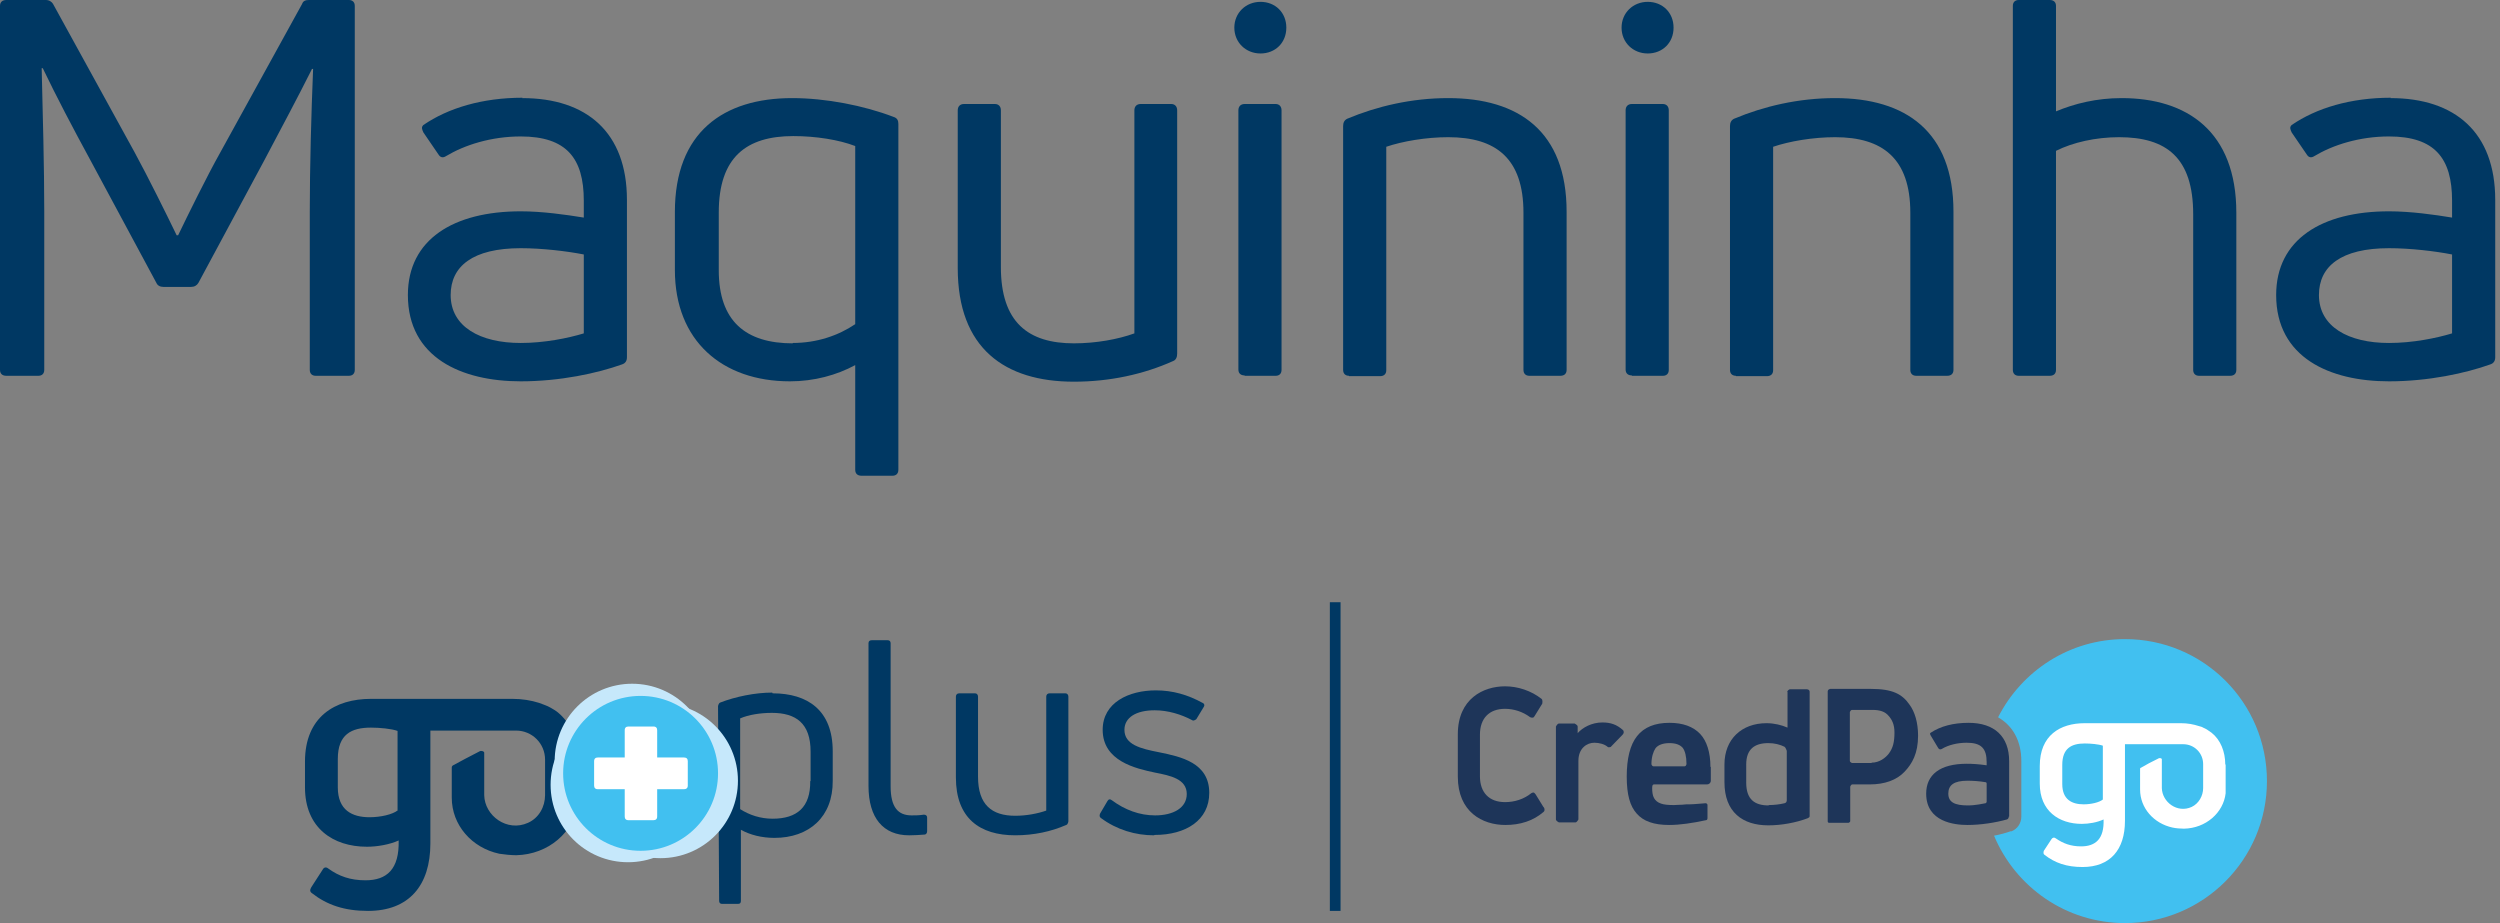 <svg width="325" height="120" viewBox="0 0 325 120" fill="none" xmlns="http://www.w3.org/2000/svg">
<rect x="0" y="0" width="325" height="120" fill="#808080" stroke="none"/>
<path d="M0.815 48.853C0.288 48.853 0 48.566 0 48.086V0.767C0 0.288 0.288 0 0.815 0H5.993C6.328 0 6.664 0.144 6.904 0.527L17.499 19.8C19.225 22.965 21.718 27.998 22.965 30.587H23.156C24.403 27.998 26.896 22.916 28.622 19.848L39.265 0.527C39.409 0.096 39.744 0 40.176 0H45.354C45.833 0 46.121 0.288 46.121 0.767V48.086C46.121 48.566 45.833 48.853 45.354 48.853H41.039C40.559 48.853 40.272 48.566 40.272 48.086V27.471C40.272 21.718 40.464 14.766 40.703 8.965H40.559C38.737 12.609 36.58 16.636 34.327 20.903L25.793 36.772C25.601 37.108 25.266 37.299 24.834 37.299H21.238C20.807 37.299 20.471 37.108 20.328 36.772L11.794 20.903C9.445 16.588 7.335 12.561 5.561 8.869H5.418C5.561 14.766 5.753 21.718 5.753 27.471V48.086C5.753 48.566 5.465 48.853 4.986 48.853H0.815Z" fill="#003863"/>
<path d="M67.887 12.753C76.277 12.753 81.502 17.212 81.502 25.985V46.457C81.502 46.888 81.311 47.224 80.879 47.367C77.667 48.518 72.825 49.573 67.695 49.573C60.024 49.573 53.025 46.505 53.025 38.354C53.025 31.115 58.969 27.471 67.695 27.471C70.476 27.471 73.544 27.903 75.893 28.286V26.081C75.893 20.568 73.64 17.739 67.695 17.739C63.86 17.739 60.408 18.842 58.011 20.28C57.579 20.568 57.244 20.472 57.004 20.088L55.038 17.212C54.846 16.78 54.751 16.541 55.038 16.253C58.25 14.047 62.709 12.705 67.935 12.705L67.887 12.753ZM67.695 44.587C70.763 44.587 73.832 43.964 75.893 43.34V33.081C73.688 32.649 70.476 32.266 67.695 32.266C61.462 32.266 58.586 34.615 58.586 38.354C58.586 42.477 62.421 44.587 67.695 44.587Z" fill="#003863"/>
<path d="M102.981 12.753C107.343 12.753 112.281 13.712 116.165 15.198C116.644 15.342 116.788 15.677 116.788 16.109V61.079C116.788 61.558 116.5 61.846 116.021 61.846H111.994C111.466 61.846 111.179 61.558 111.179 61.079V47.463C108.782 48.758 105.857 49.573 102.693 49.573C93.871 49.573 87.735 44.299 87.735 35.094V27.567C87.735 17.163 94.063 12.753 102.981 12.753ZM103.029 44.587C106.193 44.587 108.973 43.628 111.179 42.142V18.985C109.069 18.17 106.049 17.691 103.124 17.691C97.036 17.691 93.44 20.424 93.44 27.615V35.142C93.44 41.758 96.94 44.635 103.076 44.635L103.029 44.587Z" fill="#003863"/>
<path d="M152.265 13.52C152.744 13.52 153.032 13.855 153.032 14.335V45.977C153.032 46.408 152.888 46.792 152.505 46.936C148.669 48.661 144.258 49.62 139.608 49.62C130.643 49.62 124.506 45.306 124.506 34.854V14.335C124.506 13.855 124.794 13.52 125.321 13.52H129.348C129.828 13.52 130.115 13.855 130.115 14.335V34.71C130.115 41.902 133.663 44.634 139.608 44.634C142.485 44.634 145.361 44.107 147.471 43.34V14.335C147.471 13.855 147.758 13.52 148.286 13.52H152.313H152.265Z" fill="#003863"/>
<path d="M163.867 6.952C161.95 6.952 160.463 5.514 160.463 3.596C160.463 1.678 161.95 0.24 163.867 0.24C165.785 0.24 167.223 1.63 167.223 3.596C167.223 5.561 165.785 6.952 163.867 6.952ZM161.806 48.806C161.278 48.806 160.991 48.518 160.991 48.038V14.335C160.991 13.855 161.278 13.52 161.806 13.52H165.833C166.312 13.52 166.6 13.855 166.6 14.335V48.087C166.6 48.566 166.312 48.854 165.833 48.854H161.806V48.806Z" fill="#003863"/>
<path d="M175.373 48.853C174.894 48.853 174.606 48.566 174.606 48.086V16.396C174.606 15.965 174.75 15.629 175.134 15.438C179.017 13.807 183.524 12.753 188.27 12.753C197.427 12.753 203.659 17.068 203.659 27.519V48.086C203.659 48.566 203.372 48.853 202.844 48.853H198.817C198.338 48.853 198.05 48.566 198.05 48.086V27.663C198.05 20.567 194.454 17.835 188.27 17.835C185.393 17.835 182.325 18.362 180.215 19.081V48.134C180.215 48.614 179.928 48.901 179.4 48.901H175.373V48.853Z" fill="#003863"/>
<path d="M214.207 6.952C212.289 6.952 210.803 5.514 210.803 3.596C210.803 1.678 212.289 0.24 214.207 0.24C216.125 0.24 217.563 1.63 217.563 3.596C217.563 5.561 216.125 6.952 214.207 6.952ZM212.145 48.806C211.618 48.806 211.33 48.518 211.33 48.038V14.335C211.33 13.855 211.618 13.52 212.145 13.52H216.173C216.652 13.52 216.94 13.855 216.94 14.335V48.087C216.94 48.566 216.652 48.854 216.173 48.854H212.145V48.806Z" fill="#003863"/>
<path d="M225.665 48.853C225.186 48.853 224.898 48.566 224.898 48.086V16.396C224.898 15.965 225.042 15.629 225.425 15.438C229.309 13.807 233.815 12.753 238.562 12.753C247.719 12.753 253.951 17.068 253.951 27.519V48.086C253.951 48.566 253.663 48.853 253.136 48.853H249.109C248.629 48.853 248.342 48.566 248.342 48.086V27.663C248.342 20.567 244.698 17.835 238.562 17.835C235.685 17.835 232.617 18.362 230.507 19.081V48.134C230.507 48.614 230.22 48.901 229.692 48.901H225.665V48.853Z" fill="#003863"/>
<path d="M275.813 12.753C284.299 12.753 290.723 17.067 290.723 27.663V48.086C290.723 48.566 290.436 48.853 289.908 48.853H285.881C285.402 48.853 285.114 48.566 285.114 48.086V27.855C285.114 20.471 281.614 17.835 275.478 17.835C272.457 17.835 269.485 18.506 267.279 19.608V48.086C267.279 48.566 266.992 48.853 266.464 48.853H262.437C261.958 48.853 261.67 48.566 261.67 48.086V0.767C261.67 0.288 261.958 0 262.437 0H266.464C266.992 0 267.279 0.288 267.279 0.767V14.479C269.677 13.472 272.553 12.753 275.813 12.753Z" fill="#003863"/>
<path d="M310.763 12.753C319.153 12.753 324.379 17.212 324.379 25.985V46.457C324.379 46.888 324.187 47.224 323.755 47.367C320.543 48.518 315.701 49.573 310.571 49.573C302.9 49.573 295.901 46.505 295.901 38.354C295.901 31.115 301.846 27.471 310.571 27.471C313.352 27.471 316.468 27.903 318.769 28.286V26.081C318.769 20.568 316.516 17.739 310.571 17.739C306.736 17.739 303.284 18.842 300.887 20.28C300.455 20.568 300.12 20.472 299.88 20.088L297.914 17.212C297.723 16.78 297.627 16.541 297.914 16.253C301.127 14.047 305.585 12.705 310.811 12.705L310.763 12.753ZM310.571 44.587C313.64 44.587 316.708 43.964 318.769 43.34V33.081C316.564 32.649 313.352 32.266 310.571 32.266C304.339 32.266 301.462 34.615 301.462 38.354C301.462 42.477 305.298 44.587 310.571 44.587Z" fill="#003863"/>
<path d="M276.245 83.084C269.053 83.084 262.821 87.207 259.752 93.248C261.67 94.351 262.773 96.316 262.773 98.953V106.145C262.773 107.008 262.293 107.727 261.526 108.062H261.383C260.711 108.302 259.992 108.494 259.225 108.638C262.006 115.302 268.574 120 276.245 120C286.408 120 294.703 111.754 294.703 101.542C294.703 91.33 286.456 83.084 276.245 83.084Z" fill="#41C0F0"/>
<path d="M200.639 104.898L199.632 103.268C199.632 103.268 199.489 103.076 199.393 103.029C199.297 103.029 199.201 103.029 199.057 103.124C198.098 103.891 196.9 104.275 195.653 104.275C193.592 104.275 192.393 103.029 192.393 100.919V95.501C192.393 93.392 193.592 92.146 195.653 92.146C196.804 92.146 197.954 92.529 198.865 93.2C199.009 93.296 199.105 93.296 199.249 93.296C199.345 93.296 199.441 93.2 199.489 93.104L200.495 91.474C200.495 91.474 200.591 90.995 200.4 90.851C199.057 89.796 197.331 89.221 195.653 89.221C192.873 89.221 189.517 90.803 189.517 95.454V100.967C189.517 105.569 192.729 107.247 195.701 107.247C197.619 107.247 199.297 106.72 200.639 105.569C200.783 105.474 200.879 105.234 200.687 104.946L200.639 104.898Z" fill="#1E3559"/>
<path d="M229.932 104.658C230.651 104.658 231.419 104.562 231.994 104.419C232.186 104.371 232.281 104.227 232.281 104.035V97.611C232.281 97.611 232.138 97.179 231.994 97.083C231.419 96.796 230.699 96.604 229.884 96.604C228.063 96.604 227.008 97.419 227.008 99.385V101.734C227.008 103.939 228.11 104.706 229.932 104.706V104.658ZM232.329 89.892C232.329 89.892 232.521 89.604 232.713 89.604H234.87C234.87 89.604 235.254 89.604 235.254 89.94V106.097C235.254 106.097 235.254 106.192 235.206 106.24C235.158 106.288 235.062 106.336 234.966 106.384C233.432 106.96 231.562 107.295 229.884 107.295C226.528 107.295 224.179 105.569 224.179 101.686V99.385C224.179 96.077 226.433 94.015 229.645 94.015C230.651 94.015 231.61 94.255 232.377 94.59V89.94L232.329 89.892Z" fill="#1E3559"/>
<path d="M243.164 89.556H237.939C237.939 89.556 237.603 89.604 237.603 89.892V106.816C237.603 106.816 237.651 106.96 237.747 106.96H240.336C240.336 106.96 240.528 106.864 240.528 106.768V102.261C240.528 102.261 240.623 101.974 240.815 101.974H243.068C245.034 101.974 246.568 101.398 247.575 100.343C248.582 99.289 249.349 97.946 249.349 95.645C249.349 93.919 248.917 92.529 248.246 91.618C247.287 90.228 246.041 89.556 243.212 89.556H243.164ZM243.308 99.193H240.767C240.767 99.193 240.48 99.097 240.48 98.905V92.577C240.48 92.577 240.575 92.289 240.767 92.289H243.452C244.411 92.289 245.082 92.529 245.514 93.056C245.945 93.536 246.281 94.159 246.281 95.214C246.281 96.46 246.089 97.227 245.561 97.946C245.13 98.522 244.315 99.145 243.308 99.145V99.193Z" fill="#1E3559"/>
<path d="M209.46 97.083C209.46 97.083 209.125 97.227 208.981 97.083C208.597 96.748 207.926 96.556 207.255 96.556C206.296 96.556 205.193 97.275 205.193 98.905V106.528C205.193 106.528 205.002 106.912 204.81 106.912H202.652C202.652 106.912 202.269 106.72 202.269 106.528V94.447C202.269 94.447 202.461 94.063 202.652 94.063H204.714C204.714 94.063 205.097 94.255 205.097 94.447V95.309C205.721 94.59 206.919 93.919 208.31 93.919C209.412 93.919 210.179 94.207 210.946 94.878C211.138 95.022 211.138 95.309 210.946 95.501L209.412 97.083H209.46Z" fill="#1E3559"/>
<path d="M261.19 106.145V98.953C261.19 95.741 259.273 93.967 255.917 93.967C253.951 93.967 252.273 94.399 250.979 95.262C250.883 95.31 250.883 95.405 250.979 95.597L251.985 97.275C251.985 97.275 252.129 97.419 252.177 97.419C252.273 97.419 252.321 97.419 252.417 97.371C253.28 96.844 254.478 96.556 255.677 96.556C257.547 96.556 258.266 97.275 258.266 99.097V99.481H258.218C257.211 99.337 256.396 99.289 255.677 99.289C252.177 99.289 250.403 100.727 250.403 103.172C250.403 106.864 254.095 107.247 255.773 107.247C257.451 107.247 259.369 106.96 260.903 106.528C261.047 106.48 261.142 106.336 261.142 106.145H261.19ZM258.266 104.227C258.266 104.227 258.218 104.419 258.122 104.419C257.834 104.467 256.828 104.706 255.821 104.706C254.095 104.706 253.28 104.275 253.28 103.172C253.28 102.069 253.999 101.494 255.773 101.494C256.396 101.494 257.307 101.542 258.122 101.686C258.218 101.686 258.266 101.782 258.266 101.878V104.275V104.227Z" fill="#1E3559"/>
<path d="M222.358 99.72C222.358 97.803 221.878 96.316 221.015 95.405C220.104 94.447 218.762 93.967 217.036 93.967C215.118 93.967 213.728 94.543 212.817 95.693C211.906 96.844 211.475 98.618 211.475 100.967C211.475 103.316 211.906 104.802 212.769 105.761C213.632 106.768 215.023 107.247 216.988 107.247C218.379 107.247 220.009 107.008 221.782 106.624C221.926 106.624 221.974 106.48 221.974 106.336V104.61C221.974 104.61 221.926 104.515 221.878 104.467C221.878 104.467 221.782 104.419 221.735 104.419C221.063 104.467 220.152 104.562 219.673 104.562C219.337 104.562 219.002 104.562 218.714 104.61C218.283 104.61 217.899 104.658 217.611 104.658C216.892 104.658 216.317 104.61 215.934 104.467C215.502 104.323 215.214 104.083 215.023 103.747C214.831 103.412 214.783 102.884 214.783 102.501C214.783 102.117 214.831 101.974 215.023 101.974H221.926C222.166 101.974 222.406 101.782 222.406 101.494V99.672L222.358 99.72ZM219.194 99.528C219.194 99.528 219.05 99.624 219.002 99.624H214.975C214.975 99.624 214.831 99.624 214.783 99.528C214.735 99.481 214.687 99.385 214.687 99.337C214.687 98.426 214.927 97.707 215.214 97.275C215.55 96.844 216.173 96.604 217.036 96.604C217.899 96.604 218.427 96.844 218.762 97.227C219.05 97.611 219.242 98.33 219.242 99.289C219.242 99.385 219.242 99.433 219.146 99.481L219.194 99.528Z" fill="#1E3559"/>
<path d="M289.285 99.385C289.285 97.707 288.662 96.173 287.512 95.262C287.32 95.118 287.08 94.974 286.888 94.83C286.745 94.734 286.601 94.686 286.409 94.591C286.265 94.495 286.073 94.447 285.882 94.399C285.162 94.159 284.395 94.015 283.532 94.015H271.019C267.807 94.015 265.17 95.597 265.17 99.577V101.878C265.17 105.426 267.663 107.104 270.636 107.104C271.547 107.104 272.649 106.912 273.464 106.528C273.56 109.069 272.41 110.028 270.54 110.028C269.198 110.028 268.191 109.645 267.232 108.973C267.04 108.829 266.848 108.877 266.705 109.069L265.698 110.603C265.698 110.603 265.554 110.987 265.794 111.131C267.136 112.185 268.67 112.713 270.732 112.713C274.327 112.713 276.245 110.46 276.245 106.72V96.748H283.82C285.258 96.748 286.409 97.899 286.409 99.337V102.453C286.409 103.46 285.834 104.467 284.923 104.898C283.053 105.761 281.087 104.275 281.039 102.453C281.039 102.453 281.039 99.624 281.039 98.714C281.039 98.57 280.8 98.522 280.656 98.57C279.937 98.905 278.69 99.577 278.307 99.816C278.211 99.816 278.211 99.912 278.211 100.008V102.645C278.211 105.042 279.985 107.056 282.43 107.583C282.861 107.679 283.437 107.727 283.916 107.727C286.745 107.679 289.046 105.665 289.333 103.124C289.333 102.981 289.333 102.789 289.333 102.645V99.385H289.285ZM273.369 103.939C272.889 104.323 271.834 104.563 270.876 104.563C269.341 104.563 268.095 103.939 268.095 101.926V99.433C268.095 97.275 269.293 96.652 271.019 96.652C271.786 96.652 272.841 96.748 273.369 96.94V103.939Z" fill="white"/>
<path d="M100.439 90.132C104.994 90.132 108.254 92.337 108.254 97.659V101.494C108.302 106.193 105.186 108.925 100.679 108.925C99.049 108.925 97.515 108.542 96.316 107.871V117.124C96.316 117.363 96.22 117.507 95.933 117.507H93.871C93.631 117.507 93.488 117.363 93.488 117.124L93.344 91.81C93.344 91.81 93.392 91.427 93.631 91.331C95.597 90.564 98.186 90.036 100.391 90.036L100.439 90.132ZM105.377 101.542V97.707C105.377 94.015 103.46 92.673 100.343 92.673C98.857 92.673 97.323 92.913 96.22 93.392V105.186C97.419 105.953 98.857 106.432 100.439 106.432C103.603 106.432 105.377 104.946 105.329 101.542H105.377Z" fill="#003863"/>
<path d="M118.178 108.59C114.822 108.59 112.905 106.336 112.905 102.165V83.612C112.905 83.372 113.048 83.228 113.336 83.228H115.398C115.637 83.228 115.781 83.372 115.781 83.612V102.213C115.781 104.946 116.74 106.001 118.514 106.001C118.945 106.001 119.521 106.001 120.096 105.905C120.384 105.905 120.527 106.049 120.527 106.288V108.062C120.527 108.302 120.384 108.494 120.192 108.494C119.616 108.542 118.849 108.59 118.226 108.59H118.178Z" fill="#003863"/>
<path d="M138.505 90.132C138.745 90.132 138.889 90.323 138.889 90.563V106.768C138.889 106.768 138.841 107.199 138.601 107.247C136.636 108.11 134.382 108.589 131.985 108.589C127.383 108.589 124.266 106.384 124.266 101.062V90.563C124.266 90.323 124.41 90.132 124.698 90.132H126.759C126.999 90.132 127.143 90.323 127.143 90.563V100.967C127.143 104.658 128.965 106.049 131.985 106.049C133.471 106.049 134.91 105.761 136.012 105.377V90.563C136.012 90.323 136.156 90.132 136.444 90.132H138.505Z" fill="#003863"/>
<path d="M150.012 108.59C147.615 108.59 145.17 107.871 143.109 106.336C142.917 106.193 142.917 106.001 143.013 105.761L143.972 104.131C144.115 103.891 144.307 103.843 144.547 104.035C146.225 105.282 148.143 106.001 150.156 106.001C152.505 106.001 154.279 105.042 154.279 103.22C154.279 101.254 152.122 100.823 150.156 100.439C147.663 99.912 143.348 98.953 143.348 94.878C143.348 91.33 146.752 89.748 150.252 89.748C152.457 89.748 154.423 90.324 156.341 91.378C156.58 91.474 156.628 91.714 156.485 91.906L155.526 93.488C155.526 93.488 155.19 93.775 154.998 93.632C153.56 92.865 151.834 92.337 150.108 92.337C147.663 92.337 146.177 93.296 146.177 94.878C146.177 96.796 148.238 97.323 150.731 97.803C153.512 98.378 157.204 99.145 157.204 103.076C157.204 106.624 154.183 108.542 150.108 108.542L150.012 108.59Z" fill="#003863"/>
<path d="M75.126 98.665C75.126 96.172 74.167 93.967 72.537 92.625C72.249 92.385 71.913 92.193 71.578 92.001C71.338 91.858 71.099 91.762 70.859 91.666C70.619 91.57 70.379 91.474 70.092 91.378C69.037 91.043 67.886 90.851 66.592 90.851H48.23C43.532 90.851 39.648 93.2 39.648 99.001V102.357C39.648 107.631 43.292 110.076 47.703 110.076C49.045 110.076 50.675 109.788 51.826 109.261C51.922 113 50.291 114.439 47.511 114.439C45.545 114.439 44.059 113.911 42.669 112.904C42.381 112.665 42.093 112.761 41.949 113.048L40.463 115.349C40.271 115.685 40.271 115.925 40.559 116.117C42.525 117.651 44.778 118.418 47.846 118.418C53.168 118.418 55.949 115.11 55.949 109.644V94.974H67.071C69.181 94.974 70.859 96.652 70.859 98.761V103.364C70.859 104.898 70.044 106.336 68.653 106.96C65.921 108.206 62.996 106.049 62.948 103.364C62.948 103.364 62.948 99.193 62.948 97.85C62.948 97.659 62.565 97.563 62.373 97.659C61.366 98.186 59.496 99.145 58.921 99.481C58.825 99.528 58.729 99.624 58.729 99.768V103.699C58.729 107.247 61.318 110.22 64.914 110.987C65.537 111.083 66.4 111.178 67.119 111.178C71.29 111.083 74.694 108.158 75.078 104.419C75.078 104.179 75.078 103.939 75.078 103.699V98.857L75.126 98.665ZM51.73 105.329C51.011 105.905 49.428 106.24 48.038 106.24C45.785 106.24 43.915 105.329 43.915 102.357V98.665C43.915 95.453 45.689 94.59 48.23 94.59C49.333 94.59 50.915 94.734 51.682 95.022V105.329H51.73Z" fill="#003863"/>
<g style="mix-blend-mode:overlay">
<path d="M75.796 101.495C75.796 95.933 80.303 91.427 85.864 91.427C91.425 91.427 95.932 95.933 95.932 101.495C95.932 107.056 91.425 111.563 85.864 111.563C80.303 111.563 75.796 107.056 75.796 101.495Z" fill="#C6E8FB"/>
</g>
<g style="mix-blend-mode:overlay">
<path d="M71.578 102.022C71.578 96.461 76.085 91.954 81.646 91.954C87.207 91.954 91.714 96.461 91.714 102.022C91.714 107.583 87.207 112.09 81.646 112.09C76.085 112.09 71.578 107.583 71.578 102.022Z" fill="#C6E8FB"/>
</g>
<g style="mix-blend-mode:overlay">
<path d="M72.106 98.954C72.106 93.392 76.612 88.886 82.174 88.886C87.735 88.886 92.242 93.392 92.242 98.954C92.242 104.515 87.735 109.022 82.174 109.022C76.612 109.022 72.106 104.515 72.106 98.954Z" fill="#C6E8FB"/>
</g>
<path d="M73.208 100.535C73.208 94.974 77.715 90.468 83.276 90.468C88.837 90.468 93.344 94.974 93.344 100.535C93.344 106.097 88.837 110.603 83.276 110.603C77.715 110.603 73.208 106.097 73.208 100.535Z" fill="#41C0F0"/>
<path d="M88.933 98.474C89.268 98.474 89.412 98.666 89.412 98.954V102.118C89.412 102.454 89.221 102.597 88.933 102.597H85.433V106.145C85.433 106.481 85.241 106.625 84.954 106.625H81.694C81.358 106.625 81.214 106.433 81.214 106.145V102.597H77.714C77.379 102.597 77.235 102.406 77.235 102.118V98.954C77.235 98.618 77.427 98.474 77.714 98.474H81.214V94.927C81.214 94.591 81.406 94.447 81.694 94.447H84.954C85.289 94.447 85.433 94.639 85.433 94.927V98.474H88.933Z" fill="white"/>
<path d="M174.271 78.29H172.881V118.418H174.271V78.29Z" fill="#003863"/>
</svg>
